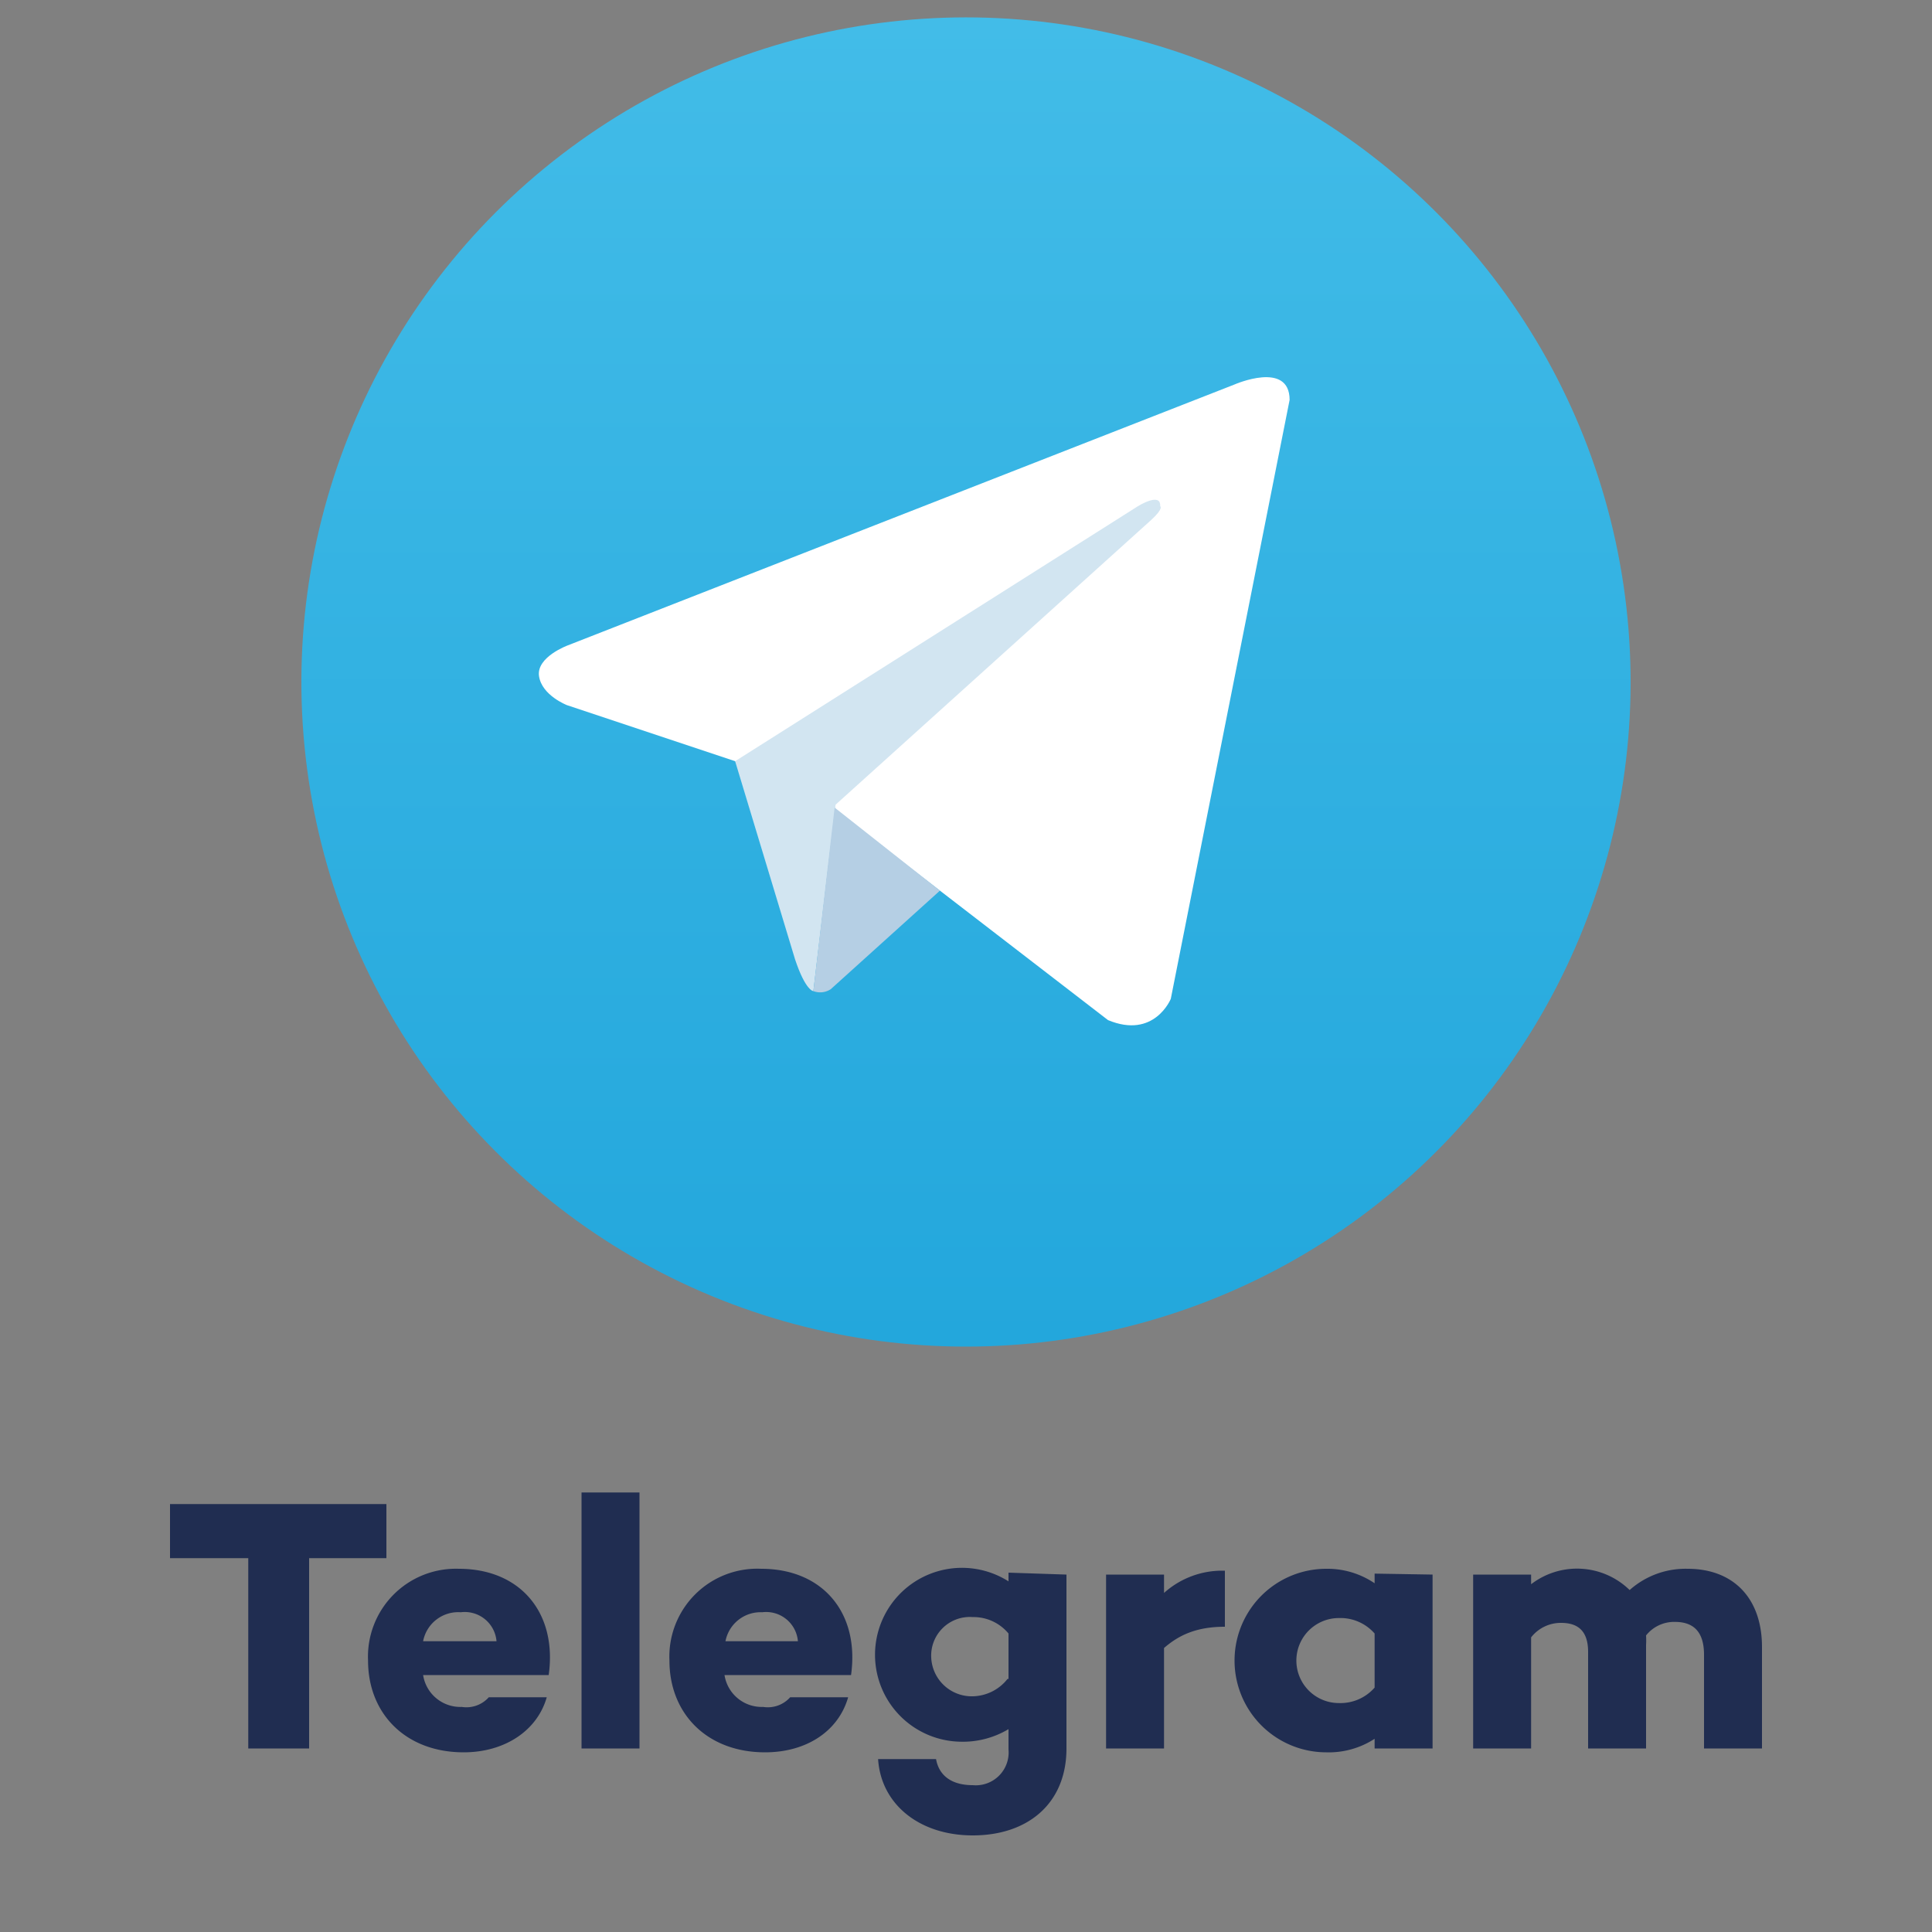 <svg xmlns="http://www.w3.org/2000/svg" id="Layer_1" data-name="Layer 1" viewBox="0 0 200 200">
  <rect x="0" y="0" width="200" height="200" fill="#808080" stroke="none"/>
  <defs/>
  <defs>
    <linearGradient id="linear-gradient" x1="100" x2="100" y1="1.8" y2="138.9" gradientTransform="rotate(6.5 100 70.6)" gradientUnits="userSpaceOnUse">
      <stop offset="0" stop-color="#42bce8"/>
      <stop offset="1" stop-color="#23a7dc"/>
    </linearGradient>
    <style>
      .cls-1{fill:#202d51}
    </style>
  </defs>
  <path d="M40 161.3h-8V181h-6.3v-19.7h-8.1v-5.6H40zM56.8 173.4h-13a3.9 3.9 0 004 3.3 3.1 3.1 0 002.8-1h6c-1 3.5-4.4 5.7-8.6 5.7-6 0-9.9-4-9.9-9.5a9.1 9.1 0 019.4-9.5c6.4 0 10.2 4.6 9.3 11zm-13-3.5h7.6a3.3 3.3 0 00-3.7-3 3.7 3.7 0 00-3.9 3zM66.2 154.5V181h-6v-26.5zM88.1 173.4H75a3.9 3.9 0 004 3.3 3.1 3.1 0 002.8-1h6c-1 3.5-4.3 5.7-8.6 5.7-6 0-9.9-4-9.9-9.5a9.1 9.1 0 019.5-9.5c6.4 0 10.2 4.6 9.3 11zm-13-3.5h7.5a3.3 3.3 0 00-3.7-3 3.7 3.7 0 00-3.8 3zM110.4 163V181c0 5.7-4 9-9.7 9-5.5 0-9.5-3.2-9.8-7.9h6c.3 1.7 1.6 2.7 3.8 2.7a3.4 3.4 0 003.7-3.7v-2.1a9.2 9.2 0 01-5 1.3 9 9 0 115-16.6v-.9zm-6 10.8v-4.7a4.7 4.7 0 00-3.7-1.7 4 4 0 00-4.3 4.2 4.2 4.2 0 004.3 4 4.7 4.7 0 003.6-1.8zM126.8 168.4c-3 0-4.8.9-6.3 2.2V181h-6v-18h6v1.9a9 9 0 016.3-2.3zM148.3 163v18h-6v-1a8.7 8.7 0 01-5 1.4 9.5 9.5 0 010-19 8.7 8.7 0 015 1.5v-1zm-6 11.7v-5.6a4.7 4.7 0 00-3.7-1.6 4.4 4.4 0 000 8.8 4.7 4.7 0 003.7-1.6zM182.4 170.5V181h-6v-9.7c0-2.5-1.2-3.4-3-3.4a3.7 3.7 0 00-3 1.4 8.9 8.9 0 010 1V181h-6v-10c0-2.4-1.3-3-2.8-3a3.9 3.9 0 00-3.1 1.5V181h-6v-18h6v1a7.8 7.8 0 0110.2.6 8.7 8.7 0 016-2.2c4.7 0 7.7 3 7.7 8.1z" class="cls-1"/>
  <circle cx="100" cy="70.6" r="68.8" fill="url(#linear-gradient)" transform="rotate(-6.5 100 70.6)"/>
  <path fill="#fff" d="M133.5 41.4l-12.3 62s-1.7 4.2-6.5 2.2L86.4 83.8l-10.3-5L58.7 73s-2.6-1-2.9-3 3-3.2 3-3.2l69-27s5.7-2.5 5.7 1.6z"/>
  <path fill="#d2e5f1" d="M84.2 102.6s-.8 0-1.9-3.3l-6.2-20.5 41.7-26.4s2.4-1.5 2.3 0c0 0 .4.2-.9 1.4L86.5 83.3"/>
  <path fill="#b5cfe4" d="M97.3 92.2L86 102.4a2 2 0 01-1.8.2l2.2-19"/>
</svg>
